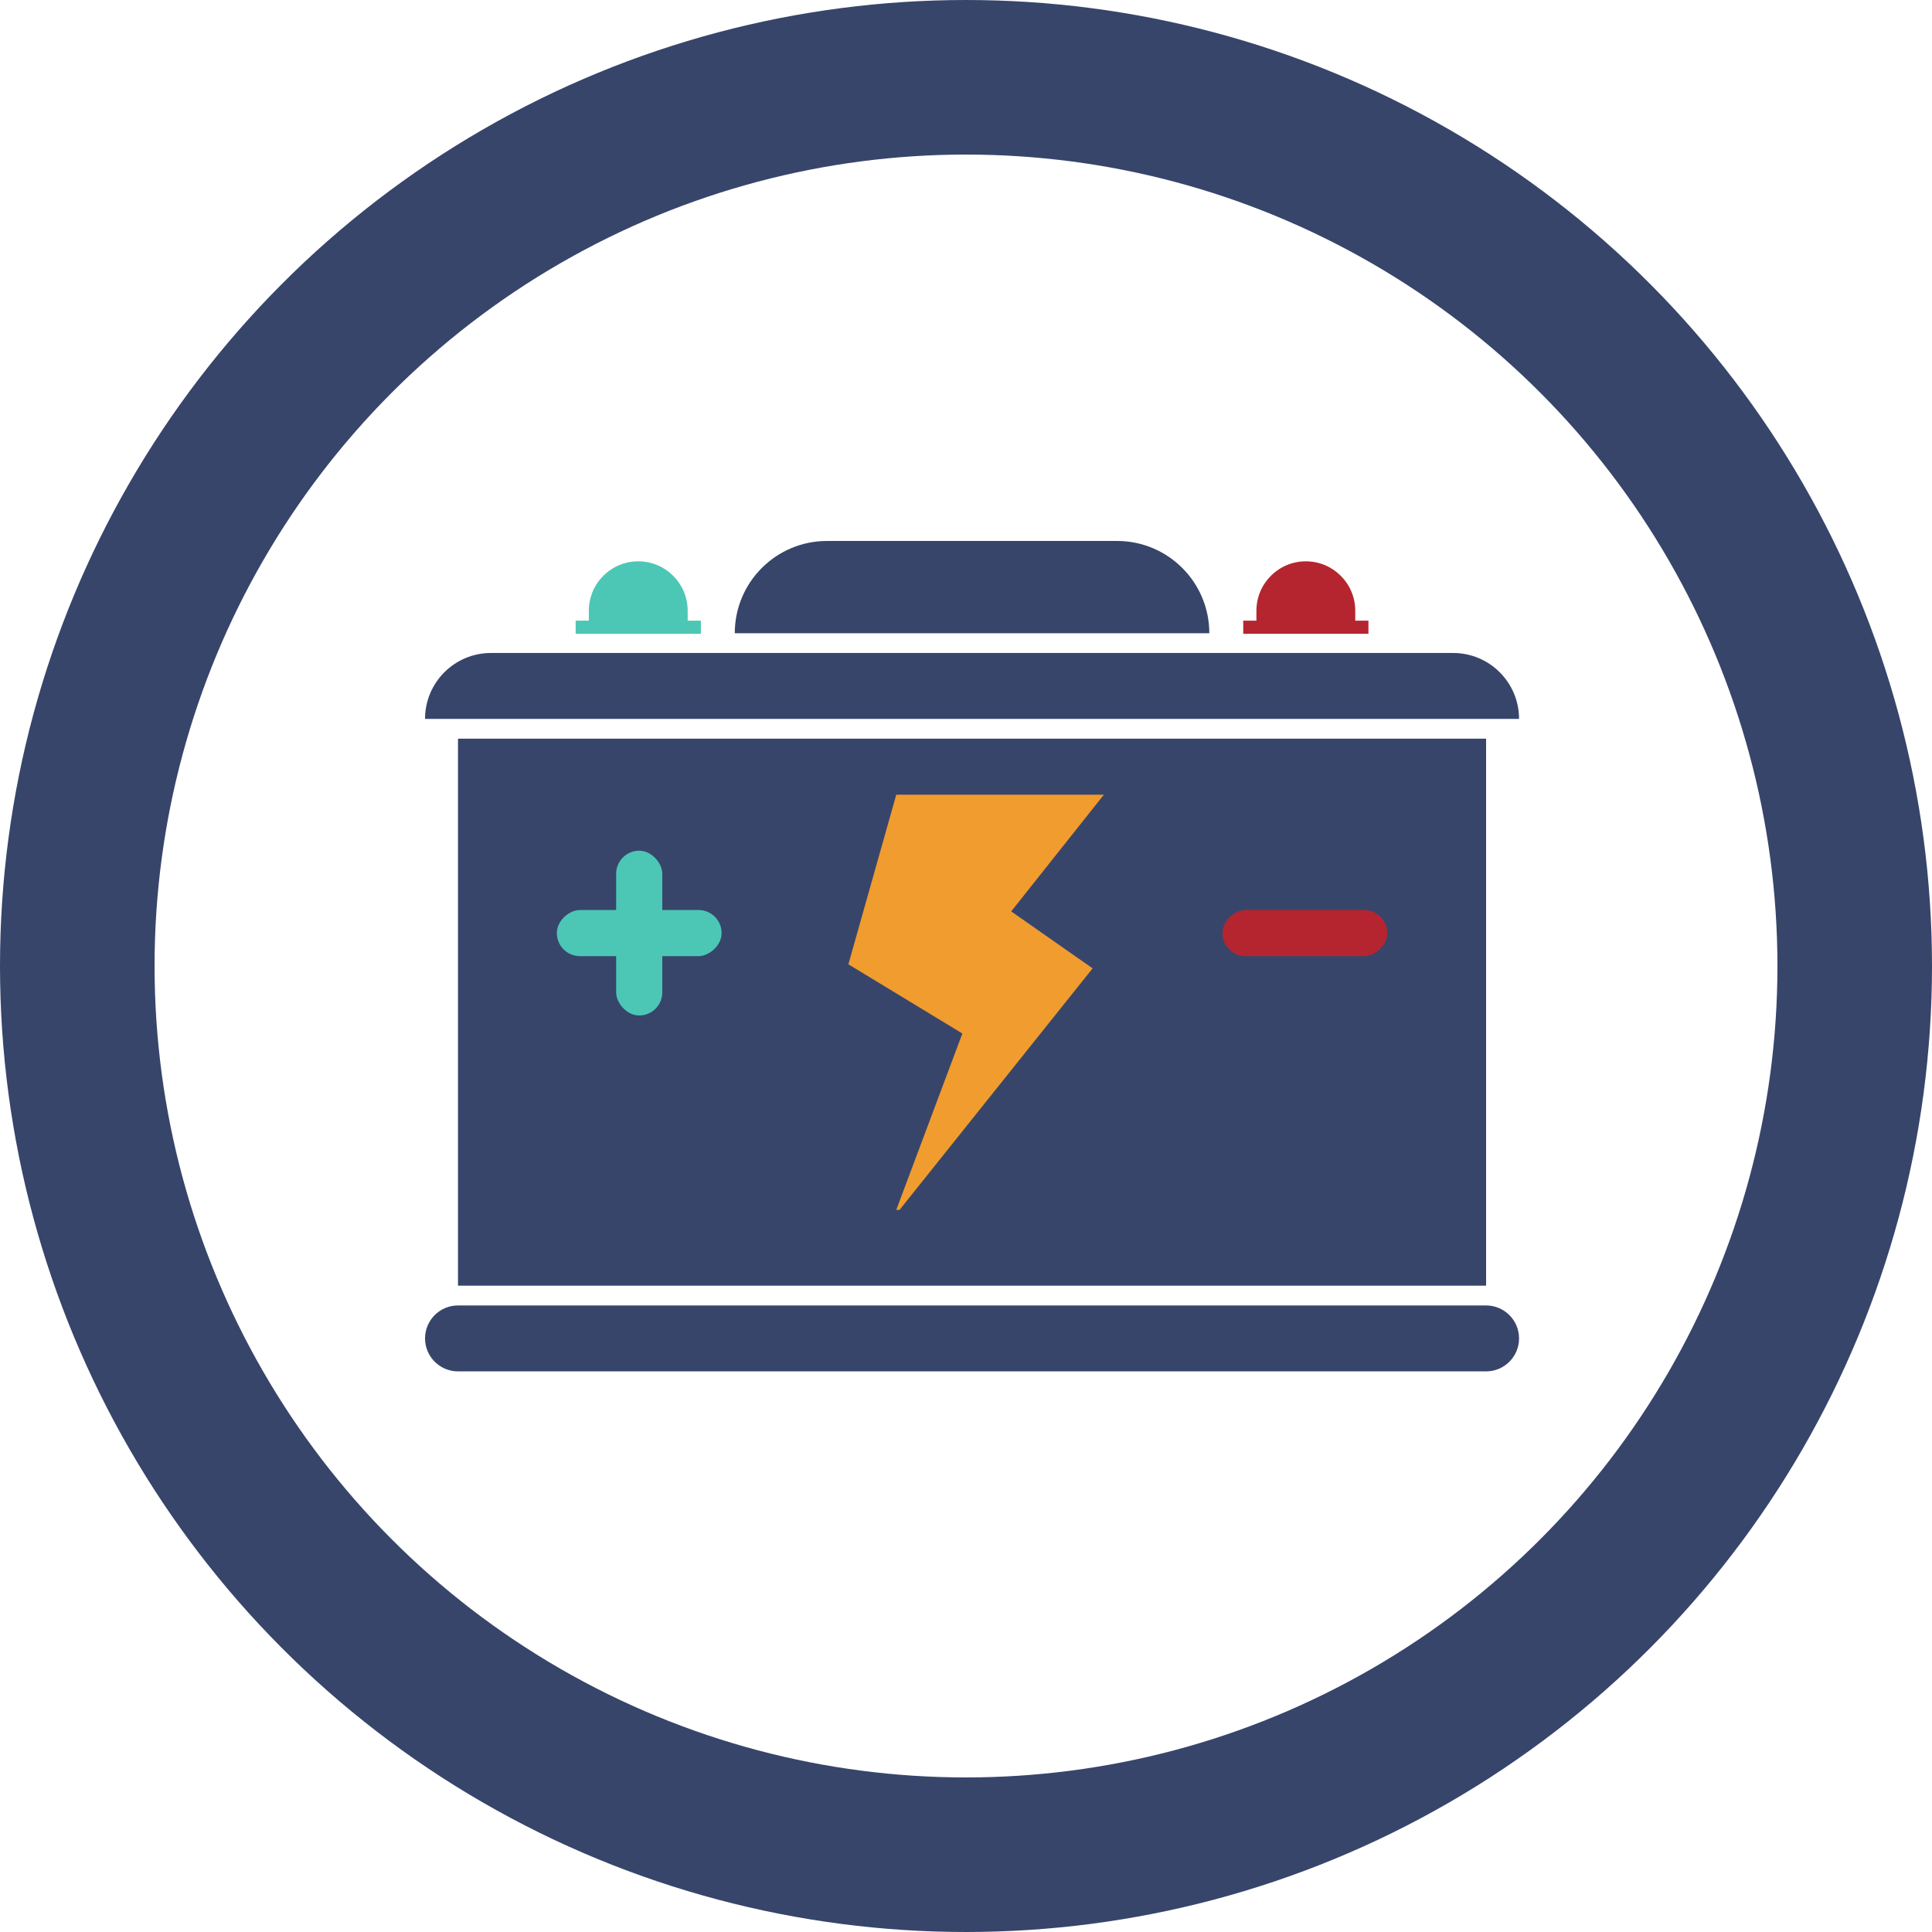 <svg width="50" height="50" viewBox="0 0 50 50" fill="none" xmlns="http://www.w3.org/2000/svg">
<circle cx="25" cy="25" r="23" stroke="#37456B" stroke-width="4"/>
<rect x="11.853" y="19.117" width="26.607" height="14.156" fill="#37456B"/>
<path d="M11 18.605C11 17.663 11.764 16.899 12.706 16.899H37.607C38.549 16.899 39.313 17.663 39.313 18.605V18.605H11V18.605Z" fill="#37456B"/>
<path d="M19.016 16.388C19.016 15.069 20.085 14 21.404 14H28.909C30.228 14 31.297 15.069 31.297 16.388V16.388H19.016V16.388Z" fill="#37456B"/>
<path d="M11 34.638C11 34.167 11.382 33.785 11.853 33.785H38.46C38.931 33.785 39.313 34.167 39.313 34.638V34.638C39.313 35.109 38.931 35.491 38.46 35.491H11.853C11.382 35.491 11 35.109 11 34.638V34.638Z" fill="#37456B"/>
<path fill-rule="evenodd" clip-rule="evenodd" d="M16.518 14.527C15.812 14.527 15.239 15.1 15.239 15.806V16.062H14.898V16.403H18.139V16.062H17.797V15.806C17.797 15.1 17.225 14.527 16.518 14.527Z" fill="#4CC7B5"/>
<path fill-rule="evenodd" clip-rule="evenodd" d="M33.795 14.527C33.088 14.527 32.516 15.1 32.516 15.806V16.062H32.175V16.403H35.415V16.062H35.074V15.806C35.074 15.1 34.501 14.527 33.795 14.527Z" fill="#B5252F"/>
<rect x="15.946" y="22.016" width="1.194" height="4.264" rx="0.597" fill="#4CC7B5"/>
<rect x="14.411" y="24.745" width="1.194" height="4.264" rx="0.597" transform="rotate(-90 14.411 24.745)" fill="#4CC7B5"/>
<rect x="31.638" y="24.745" width="1.194" height="4.264" rx="0.597" transform="rotate(-90 31.638 24.745)" fill="#B5252F"/>
<path fill-rule="evenodd" clip-rule="evenodd" d="M23.195 20.567H28.568L26.17 23.587L26.17 23.587L28.277 25.061L23.28 31.312H23.195L24.906 26.747L21.956 24.956L21.956 24.956L23.195 20.567Z" fill="#F09C2E"/>
</svg>
